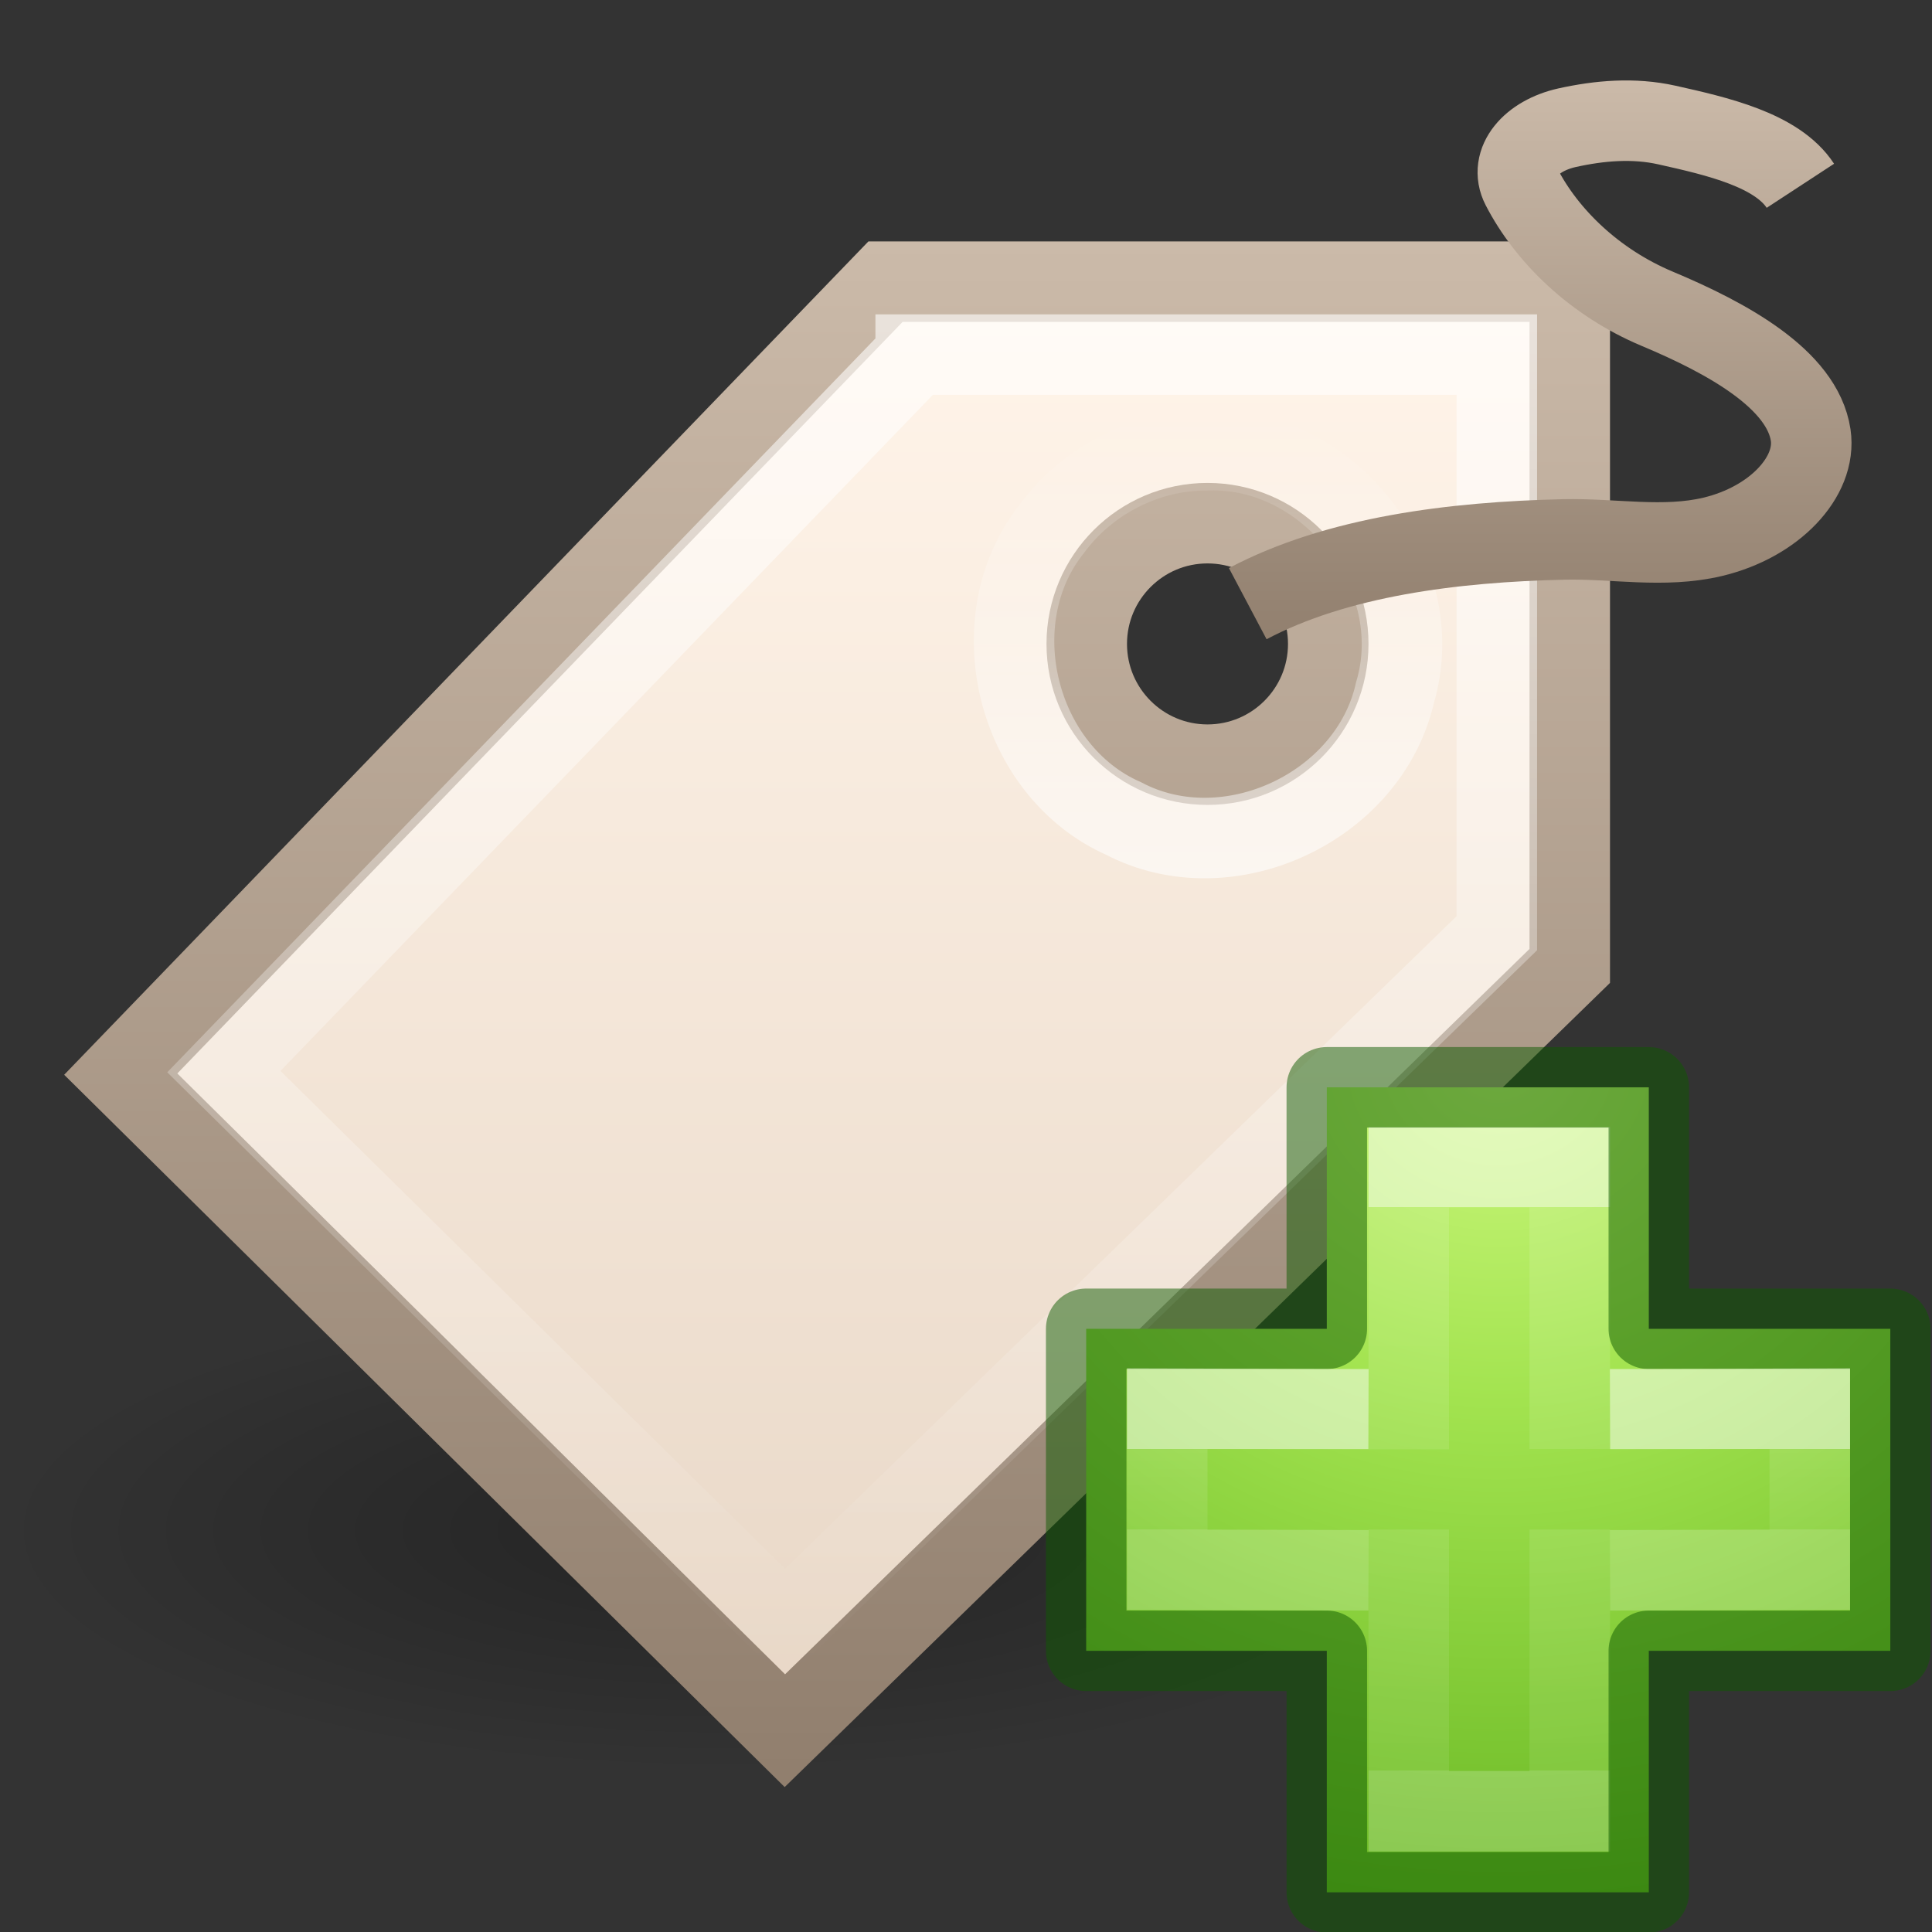 <?xml version="1.0" encoding="UTF-8" standalone="no"?>
<svg
   xmlns:dc="http://purl.org/dc/elements/1.1/"
   xmlns:cc="http://creativecommons.org/ns#"
   xmlns:rdf="http://www.w3.org/1999/02/22-rdf-syntax-ns#"
   xmlns:svg="http://www.w3.org/2000/svg"
   xmlns="http://www.w3.org/2000/svg"
   xmlns:xlink="http://www.w3.org/1999/xlink"
   xmlns:sodipodi="http://sodipodi.sourceforge.net/DTD/sodipodi-0.dtd"
   xmlns:inkscape="http://www.inkscape.org/namespaces/inkscape"
   id="svg3277"
   height="24"
   width="24"
   version="1.1"
   inkscape:version="0.91 r13725"
   sodipodi:docname="tag-new.svg">
  <rect width="100%" height="100%" fill="#333333" stroke="none"/>
  <sodipodi:namedview
     pagecolor="#ffffff"
     bordercolor="#666666"
     borderopacity="1"
     objecttolerance="10"
     gridtolerance="10"
     guidetolerance="10"
     inkscape:pageopacity="0"
     inkscape:pageshadow="2"
     inkscape:window-width="640"
     inkscape:window-height="480"
     id="namedview51" />
  <defs
     id="defs3279">
    <linearGradient
       gradientTransform="translate(-1,0.999)"
       gradientUnits="userSpaceOnUse"
       xlink:href="#linearGradient3251"
       id="linearGradient3153"
       y2="-0.025"
       x2="17.592"
       y1="7"
       x1="17.592" />
    <linearGradient
       id="linearGradient3251">
      <stop
         offset="0"
         style="stop-color:#917f6e;stop-opacity:1"
         id="stop3253" />
      <stop
         offset="1"
         style="stop-color:#cbbaa9;stop-opacity:1"
         id="stop3255" />
    </linearGradient>
    <linearGradient
       gradientTransform="translate(-25,-2.001)"
       gradientUnits="userSpaceOnUse"
       xlink:href="#linearGradient4222"
       id="linearGradient3156"
       y2="7.092"
       x2="40.007"
       y1="12.911"
       x1="40.007" />
    <linearGradient
       id="linearGradient4222">
      <stop
         offset="0"
         style="stop-color:#ffffff;stop-opacity:1"
         id="stop4224" />
      <stop
         offset="1"
         style="stop-color:#ffffff;stop-opacity:0"
         id="stop4226" />
    </linearGradient>
    <linearGradient
       gradientTransform="translate(-25,-2.001)"
       gradientUnits="userSpaceOnUse"
       xlink:href="#linearGradient4222"
       id="linearGradient3159"
       y2="22.698"
       x2="38.382"
       y1="5.906"
       x1="38.382" />
    <linearGradient
       gradientTransform="translate(-25,-2.001)"
       gradientUnits="userSpaceOnUse"
       xlink:href="#linearGradient3243"
       id="linearGradient3162"
       y2="24.034"
       x2="39.906"
       y1="6.123"
       x1="39.906" />
    <linearGradient
       id="linearGradient3243">
      <stop
         offset="0"
         style="stop-color:#fff4e9;stop-opacity:1"
         id="stop3245" />
      <stop
         offset="1"
         style="stop-color:#e7d6c5;stop-opacity:1"
         id="stop3247" />
    </linearGradient>
    <linearGradient
       gradientTransform="translate(-25,-2.001)"
       gradientUnits="userSpaceOnUse"
       xlink:href="#linearGradient3251"
       id="linearGradient3164"
       y2="5"
       x2="32.016"
       y1="24.011"
       x1="32.016" />
    <linearGradient
       id="linearGradient3283">
      <stop
         offset="0"
         style="stop-color:#000000;stop-opacity:1"
         id="stop3285" />
      <stop
         offset="1"
         style="stop-color:#000000;stop-opacity:0"
         id="stop3287" />
    </linearGradient>
    <radialGradient
       gradientTransform="matrix(0.977,0,0,0.326,-1.227,12.44)"
       gradientUnits="userSpaceOnUse"
       xlink:href="#linearGradient3283"
       id="radialGradient3275"
       fy="20.147"
       fx="10.471"
       r="9.215"
       cy="20.147"
       cx="10.471" />
    <radialGradient
       gradientTransform="matrix(0,0.525,-0.572,0,46.193,-21.124)"
       gradientUnits="userSpaceOnUse"
       xlink:href="#linearGradient3242-7-3-8-0-4-58-06"
       id="radialGradient3900-3"
       fy="48.216"
       fx="65.297"
       r="31"
       cy="48.216"
       cx="65.297" />
    <linearGradient
       id="linearGradient3242-7-3-8-0-4-58-06">
      <stop
         id="stop3244-5-8-5-6-4-3-8"
         style="stop-color:#cdf87e;stop-opacity:1"
         offset="0" />
      <stop
         id="stop3246-9-5-1-5-3-0-7"
         style="stop-color:#a2e34f;stop-opacity:1"
         offset="0.262" />
      <stop
         id="stop3248-7-2-0-7-5-35-9"
         style="stop-color:#68b723;stop-opacity:1"
         offset="0.661" />
      <stop
         id="stop3250-8-2-8-5-6-40-4"
         style="stop-color:#1d7e0d;stop-opacity:1"
         offset="1" />
    </linearGradient>
    <linearGradient
       gradientTransform="matrix(0.282,0,0,0.28,12.197,12.015)"
       gradientUnits="userSpaceOnUse"
       xlink:href="#linearGradient4154-0"
       id="linearGradient3030-13"
       y2="35.623"
       x2="24.139"
       y1="10.631"
       x1="24.139" />
    <linearGradient
       id="linearGradient4154-0">
      <stop
         offset="0"
         style="stop-color:#ffffff;stop-opacity:1"
         id="stop4156-1" />
      <stop
         offset="0"
         style="stop-color:#ffffff;stop-opacity:0.235"
         id="stop4158-6" />
      <stop
         offset="1"
         style="stop-color:#ffffff;stop-opacity:0.157"
         id="stop4160-3" />
      <stop
         offset="1"
         style="stop-color:#ffffff;stop-opacity:0.392"
         id="stop4162-9" />
    </linearGradient>
    <linearGradient
       gradientTransform="matrix(0.282,0,0,0.28,12.179,12.022)"
       gradientUnits="userSpaceOnUse"
       xlink:href="#linearGradient4333"
       id="linearGradient3030-1"
       y2="24.912"
       x2="24.139"
       y1="21.342"
       x1="24.139" />
    <linearGradient
       id="linearGradient4333">
      <stop
         id="stop4335"
         style="stop-color:#ffffff;stop-opacity:1"
         offset="0" />
      <stop
         id="stop4337"
         style="stop-color:#ffffff;stop-opacity:0.235"
         offset="0" />
      <stop
         id="stop4339"
         style="stop-color:#ffffff;stop-opacity:0.157"
         offset="1" />
      <stop
         id="stop4341"
         style="stop-color:#ffffff;stop-opacity:0.392"
         offset="1" />
    </linearGradient>
  </defs>
  <path
     d="m 18,18.999 a 9,3 0 1 1 -18,0 9,3 0 1 1 18,0 z"
     id="path3281"
     style="display:inline;overflow:visible;visibility:visible;opacity:0.3;fill:url(#radialGradient3275);fill-opacity:1;fill-rule:evenodd;stroke:none;stroke-width:1;marker:none;enable-background:accumulate" />
  <path
     d="m 11,3.499 -9.5,9.844 8.25,8.156 9.75,-9.5 0,-8.5 -8.5,0 z m 4,3 c 0.828,0 1.5,0.672 1.5,1.5 0,0.828 -0.672,1.5 -1.5,1.5 -0.828,0 -1.5,-0.672 -1.5,-1.5 0,-0.828 0.672,-1.5 1.5,-1.5 z"
     id="path2463"
     style="fill:url(#linearGradient3162);fill-opacity:1;fill-rule:evenodd;stroke:url(#linearGradient3164);stroke-width:1px;stroke-linecap:butt;stroke-linejoin:miter;stroke-opacity:1" />
  <path
     d="m 11.375,4.406 c -2.865,2.969 -5.729,5.938 -8.594,8.906 2.323,2.292 4.646,4.583 6.969,6.875 2.948,-2.865 5.896,-5.729 8.844,-8.594 0,-2.396 0,-4.792 0,-7.188 -2.406,0 -4.812,0 -7.219,0 z"
     id="path3265"
     style="opacity:0.6;fill:none;stroke:url(#linearGradient3159);stroke-width:1px;stroke-linecap:butt;stroke-linejoin:miter;stroke-opacity:1" />
  <path
     d="m 15,5.593 c 1.513,-0.053 2.761,1.554 2.33,3.007 C 17.011,10.026 15.255,10.848 13.958,10.168 12.623,9.578 12.157,7.701 13.072,6.561 13.517,5.959 14.251,5.587 15,5.593 Z"
     id="path3294"
     style="opacity:0.6;fill:none;stroke:url(#linearGradient3156);stroke-width:1px;stroke-linecap:butt;stroke-linejoin:miter;stroke-opacity:1" />
  <path
     d="m 15.5,7.499 c 1.109,-0.587 2.554,-0.767 3.927,-0.798 0.617,-0.014 1.241,0.112 1.847,-0.032 C 22.044,6.486 22.569,5.922 22.493,5.405 22.389,4.712 21.459,4.201 20.585,3.835 19.811,3.51 19.215,2.931 18.9,2.32 18.741,2.011 19.019,1.687 19.465,1.587 c 0.405,-0.09 0.829,-0.126 1.241,-0.034 0.627,0.14 1.368,0.31 1.659,0.755"
     id="path3298"
     style="fill:none;stroke:url(#linearGradient3153);stroke-width:1px;stroke-linecap:butt;stroke-linejoin:miter;stroke-opacity:1" />
  <g
     id="g4474">
    <path
       d="m 16.482,16.507 0,-3 4,0 0,3 3,0 0,4 -3,0 0,3 -4,0 0,-3 -2.989,0 0,-4 2.989,0 z"
       id="path2262"
       style="color:#000000;display:inline;overflow:visible;visibility:visible;fill:url(#radialGradient3900-3);fill-opacity:1;fill-rule:nonzero;stroke:none;stroke-width:0.985;marker:none;enable-background:accumulate" />
    <path
       d="m 17.5,18.004 0,-3.504 2,0 0,3.5 m 0,1 0,3.5 -2,0 0,-3.5"
       id="path2272"
       style="display:inline;opacity:0.5;fill:none;stroke:url(#linearGradient3030-13);stroke-width:1;stroke-linecap:butt;stroke-linejoin:miter;stroke-miterlimit:4;stroke-dasharray:none;stroke-opacity:1" />
    <path
       d="m 16.482,16.507 0,-3 4,0 0,3 3,0 0,4 -3,0 0,3 -4,0 0,-3 -2.989,0 0,-4 2.989,0 z"
       id="path2262-2"
       style="color:#000000;clip-rule:nonzero;display:inline;overflow:visible;visibility:visible;opacity:0.5;isolation:auto;mix-blend-mode:normal;color-interpolation:sRGB;color-interpolation-filters:linearRGB;solid-color:#000000;solid-opacity:1;fill:none;fill-opacity:1;fill-rule:nonzero;stroke:#0f5a00;stroke-width:1;stroke-linecap:round;stroke-linejoin:round;stroke-miterlimit:4;stroke-dasharray:none;stroke-dashoffset:0;stroke-opacity:1;marker:none;color-rendering:auto;image-rendering:auto;shape-rendering:auto;text-rendering:auto;enable-background:accumulate" />
    <path
       d="m 20,17.507 2.482,-0.007 0,2 L 20,19.507 m -3,0 -2.5,-0.007 0,-2 2.5,0.007"
       id="path2272-2"
       style="display:inline;opacity:0.5;fill:none;stroke:url(#linearGradient3030-1);stroke-width:1;stroke-linecap:butt;stroke-linejoin:miter;stroke-miterlimit:4;stroke-dasharray:none;stroke-opacity:1" />
  </g>
</svg>
